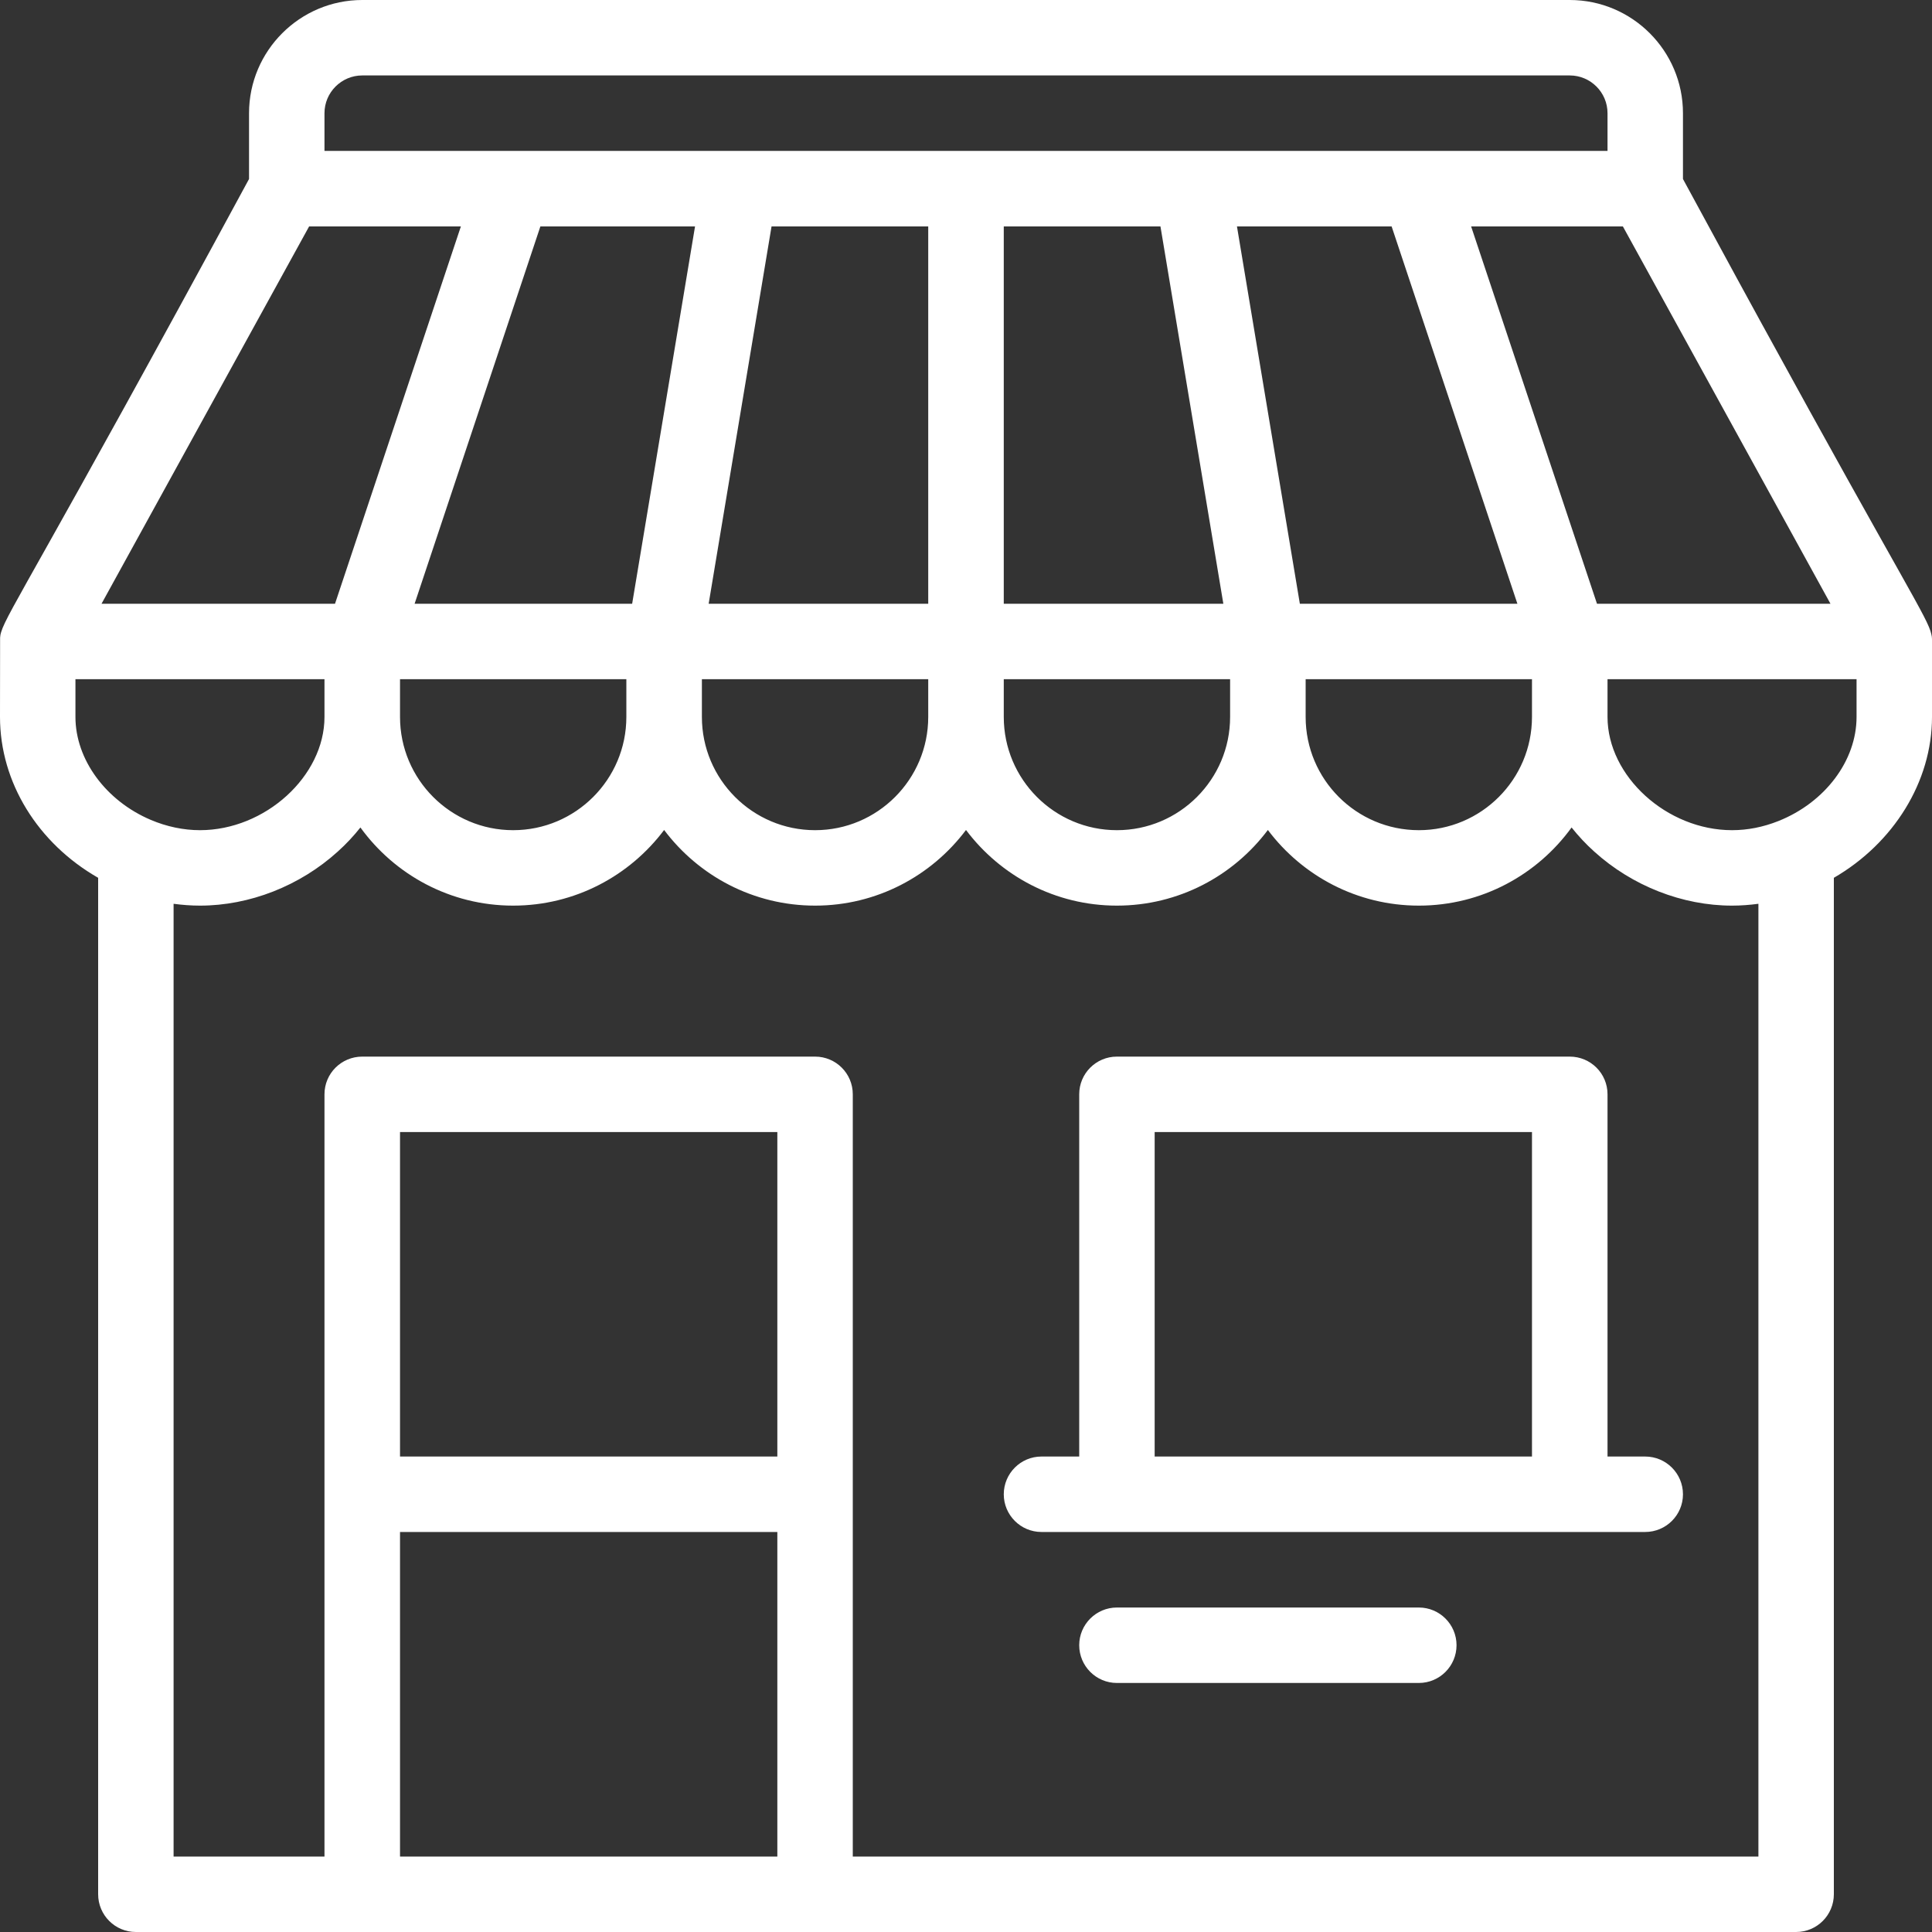 <?xml version="1.0" encoding="UTF-8"?>
<svg width="20px" height="20px" viewBox="0 0 20 20" version="1.1" xmlns="http://www.w3.org/2000/svg" xmlns:xlink="http://www.w3.org/1999/xlink">
    <rect x="0" y="0" width="20" height="20" fill="#333333" stroke="none"/>
    <title>1_2</title>
    <g id="Report" stroke="none" stroke-width="1" fill="none" fill-rule="evenodd">
        <path d="M16.25,0 C16.896,0 17.422,0.526 17.422,1.172 L17.422,1.172 L17.422,1.853 C17.624,2.226 17.81,2.568 17.981,2.882 L18.228,3.334 C19.722,6.063 19.957,6.397 19.993,6.565 L19.998,6.59 L19.998,6.59 L20,6.615 C20,6.623 20,6.631 20,6.64 L20,6.64 L20,7.422 C20,8.092 19.602,8.729 18.984,9.087 L18.984,9.087 L18.984,19.609 C18.984,19.825 18.809,20 18.594,20 L18.594,20 L1.406,20 C1.191,20 1.016,19.825 1.016,19.609 L1.016,19.609 L1.016,9.087 C0.391,8.729 0,8.099 0,7.422 L0,7.422 L0.001,6.604 C0.001,6.6 0.001,6.596 0.002,6.592 L0.005,6.569 L0.005,6.569 L0.012,6.543 C0.071,6.343 0.43,5.82 2.578,1.853 L2.578,1.853 L2.578,1.172 C2.578,0.526 3.104,0 3.75,0 L3.75,0 Z M8.047,15.859 L4.141,15.859 L4.141,19.219 L8.047,19.219 L8.047,15.859 Z M16.269,8.566 C15.914,9.056 15.338,9.375 14.688,9.375 C14.049,9.375 13.482,9.067 13.125,8.592 C12.768,9.067 12.201,9.375 11.562,9.375 C10.924,9.375 10.357,9.067 10,8.592 C9.643,9.067 9.076,9.375 8.438,9.375 C7.799,9.375 7.232,9.067 6.875,8.592 C6.518,9.067 5.951,9.375 5.312,9.375 C4.662,9.375 4.086,9.056 3.731,8.566 C3.661,8.654 3.583,8.738 3.496,8.816 C3.104,9.171 2.584,9.375 2.07,9.375 C1.979,9.375 1.887,9.368 1.797,9.356 L1.797,9.356 L1.797,19.219 L3.359,19.219 L3.359,11.328 C3.359,11.112 3.534,10.938 3.75,10.938 L3.75,10.938 L8.438,10.938 C8.653,10.938 8.828,11.112 8.828,11.328 L8.828,11.328 L8.828,19.219 L18.203,19.219 L18.203,9.356 C18.112,9.368 18.021,9.375 17.93,9.375 C17.416,9.375 16.896,9.171 16.504,8.816 C16.417,8.738 16.339,8.654 16.269,8.566 Z M14.688,16.641 C14.903,16.641 15.078,16.816 15.078,17.031 C15.078,17.247 14.903,17.422 14.688,17.422 L14.688,17.422 L11.562,17.422 C11.347,17.422 11.172,17.247 11.172,17.031 C11.172,16.816 11.347,16.641 11.562,16.641 L11.562,16.641 Z M16.25,10.938 C16.466,10.938 16.641,11.112 16.641,11.328 L16.641,11.328 L16.641,15.078 L17.031,15.078 C17.247,15.078 17.422,15.253 17.422,15.469 C17.422,15.684 17.247,15.859 17.031,15.859 L17.031,15.859 L10.781,15.859 C10.566,15.859 10.391,15.684 10.391,15.469 C10.391,15.253 10.566,15.078 10.781,15.078 L10.781,15.078 L11.172,15.078 L11.172,11.328 C11.172,11.112 11.347,10.938 11.562,10.938 L11.562,10.938 Z M8.047,11.719 L4.141,11.719 L4.141,15.078 L8.047,15.078 L8.047,11.719 Z M15.859,11.719 L11.953,11.719 L11.953,15.078 L15.859,15.078 L15.859,11.719 Z M15.859,7.031 L13.516,7.031 L13.516,7.422 C13.516,8.068 14.041,8.594 14.688,8.594 C15.334,8.594 15.859,8.068 15.859,7.422 L15.859,7.422 L15.859,7.031 Z M12.734,7.031 L10.391,7.031 L10.391,7.422 C10.391,8.068 10.916,8.594 11.562,8.594 C12.209,8.594 12.734,8.068 12.734,7.422 L12.734,7.422 L12.734,7.031 Z M9.609,7.031 L7.266,7.031 L7.266,7.422 C7.266,8.068 7.791,8.594 8.438,8.594 C9.084,8.594 9.609,8.068 9.609,7.422 L9.609,7.422 L9.609,7.031 Z M6.484,7.031 L4.141,7.031 L4.141,7.422 C4.141,8.068 4.666,8.594 5.312,8.594 C5.959,8.594 6.484,8.068 6.484,7.422 L6.484,7.422 L6.484,7.031 Z M3.359,7.031 L0.781,7.031 L0.781,7.422 C0.781,7.861 1.094,8.289 1.56,8.487 C1.724,8.557 1.9,8.594 2.07,8.594 C2.745,8.594 3.359,8.035 3.359,7.422 L3.359,7.422 L3.359,7.031 Z M19.219,7.031 L16.641,7.031 L16.641,7.422 C16.641,8.035 17.255,8.594 17.93,8.594 C18.091,8.594 18.253,8.562 18.411,8.499 C18.894,8.306 19.219,7.873 19.219,7.422 L19.219,7.422 L19.219,7.031 Z M16.8,2.344 L15.229,2.344 L16.532,6.25 L18.949,6.25 L16.8,2.344 Z M14.406,2.344 L12.805,2.344 L13.456,6.25 L15.708,6.25 L14.406,2.344 Z M12.013,2.344 L10.391,2.344 L10.391,6.25 L12.664,6.25 L12.013,2.344 Z M9.609,2.344 L7.987,2.344 L7.336,6.25 L9.609,6.25 L9.609,2.344 Z M7.195,2.344 L5.594,2.344 L4.292,6.25 L6.544,6.25 L7.195,2.344 Z M4.771,2.344 L3.2,2.344 L1.051,6.25 L3.468,6.25 L4.771,2.344 Z M16.25,0.781 L3.75,0.781 C3.535,0.781 3.359,0.956 3.359,1.172 L3.359,1.172 L3.359,1.562 L3.359,1.562 L16.641,1.562 L16.641,1.172 C16.641,0.956 16.465,0.781 16.25,0.781 L16.25,0.781 Z" id="1_2" fill="#FFFFFF" fill-rule="nonzero"></path>
    </g>
</svg>
